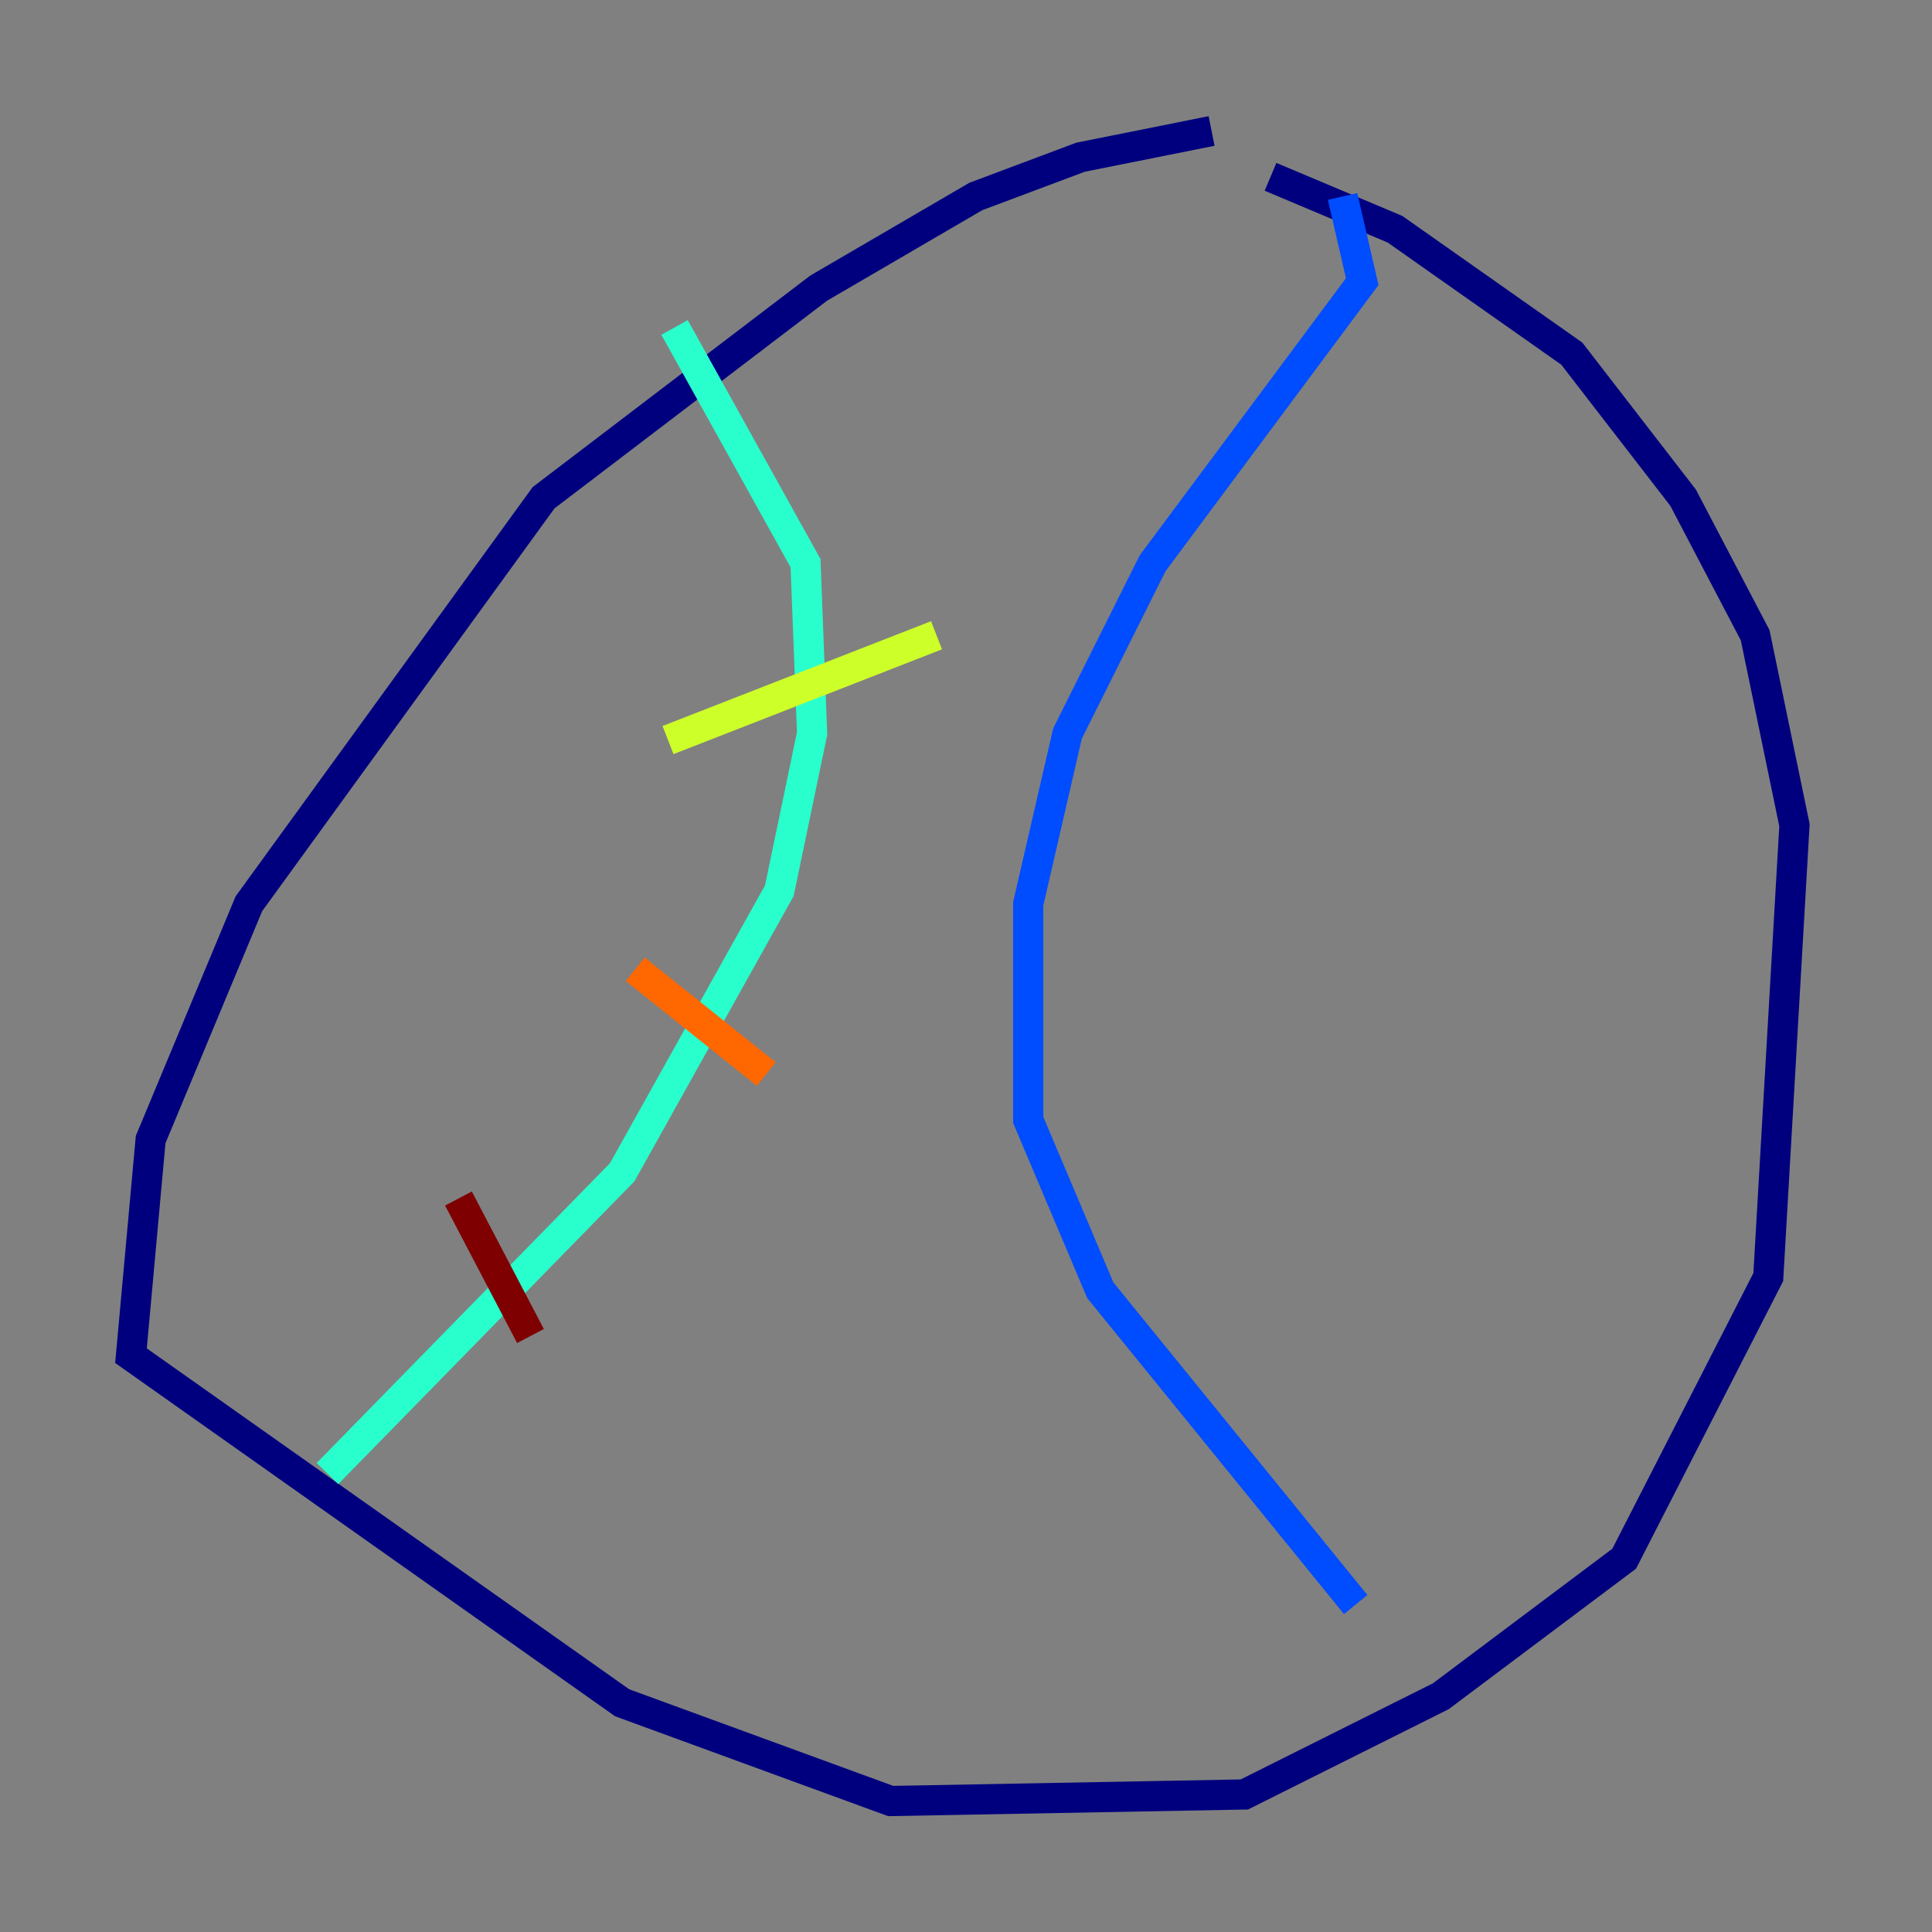 <?xml version="1.0" encoding="utf-8" ?>
<svg baseProfile="tiny" height="128" version="1.2" viewBox="0,0,128,128" width="128" xmlns="http://www.w3.org/2000/svg" xmlns:ev="http://www.w3.org/2001/xml-events" xmlns:xlink="http://www.w3.org/1999/xlink"><rect x="0" y="0" width="128" height="128" fill="#808080" stroke="none"/><defs /><polyline fill="none" points="80.271,8.678 71.593,10.414 64.651,13.017 54.237,19.091 36.014,32.976 16.488,59.878 9.98,75.498 8.678,89.817 41.22,112.814 59.01,119.322 82.441,118.888 95.458,112.38 107.607,103.268 117.153,84.61 118.888,54.671 116.285,42.088 111.512,32.976 104.136,23.43 92.42,15.186 84.176,11.715" stroke="#00007f" stroke-width="2" /><polyline fill="none" points="88.949,13.017 90.251,18.658 76.366,37.315 70.725,48.597 68.122,59.878 68.122,74.197 72.895,85.478 89.817,106.305" stroke="#004cff" stroke-width="2" /><polyline fill="none" points="21.695,97.627 41.22,77.668 51.634,59.01 53.803,48.597 53.37,37.315 44.691,21.695" stroke="#29ffcd" stroke-width="2" /><polyline fill="none" points="44.258,49.031 62.047,42.088" stroke="#cdff29" stroke-width="2" /><polyline fill="none" points="42.088,64.217 50.766,71.159" stroke="#ff6700" stroke-width="2" /><polyline fill="none" points="30.373,79.403 35.146,88.515" stroke="#7f0000" stroke-width="2" /></svg>